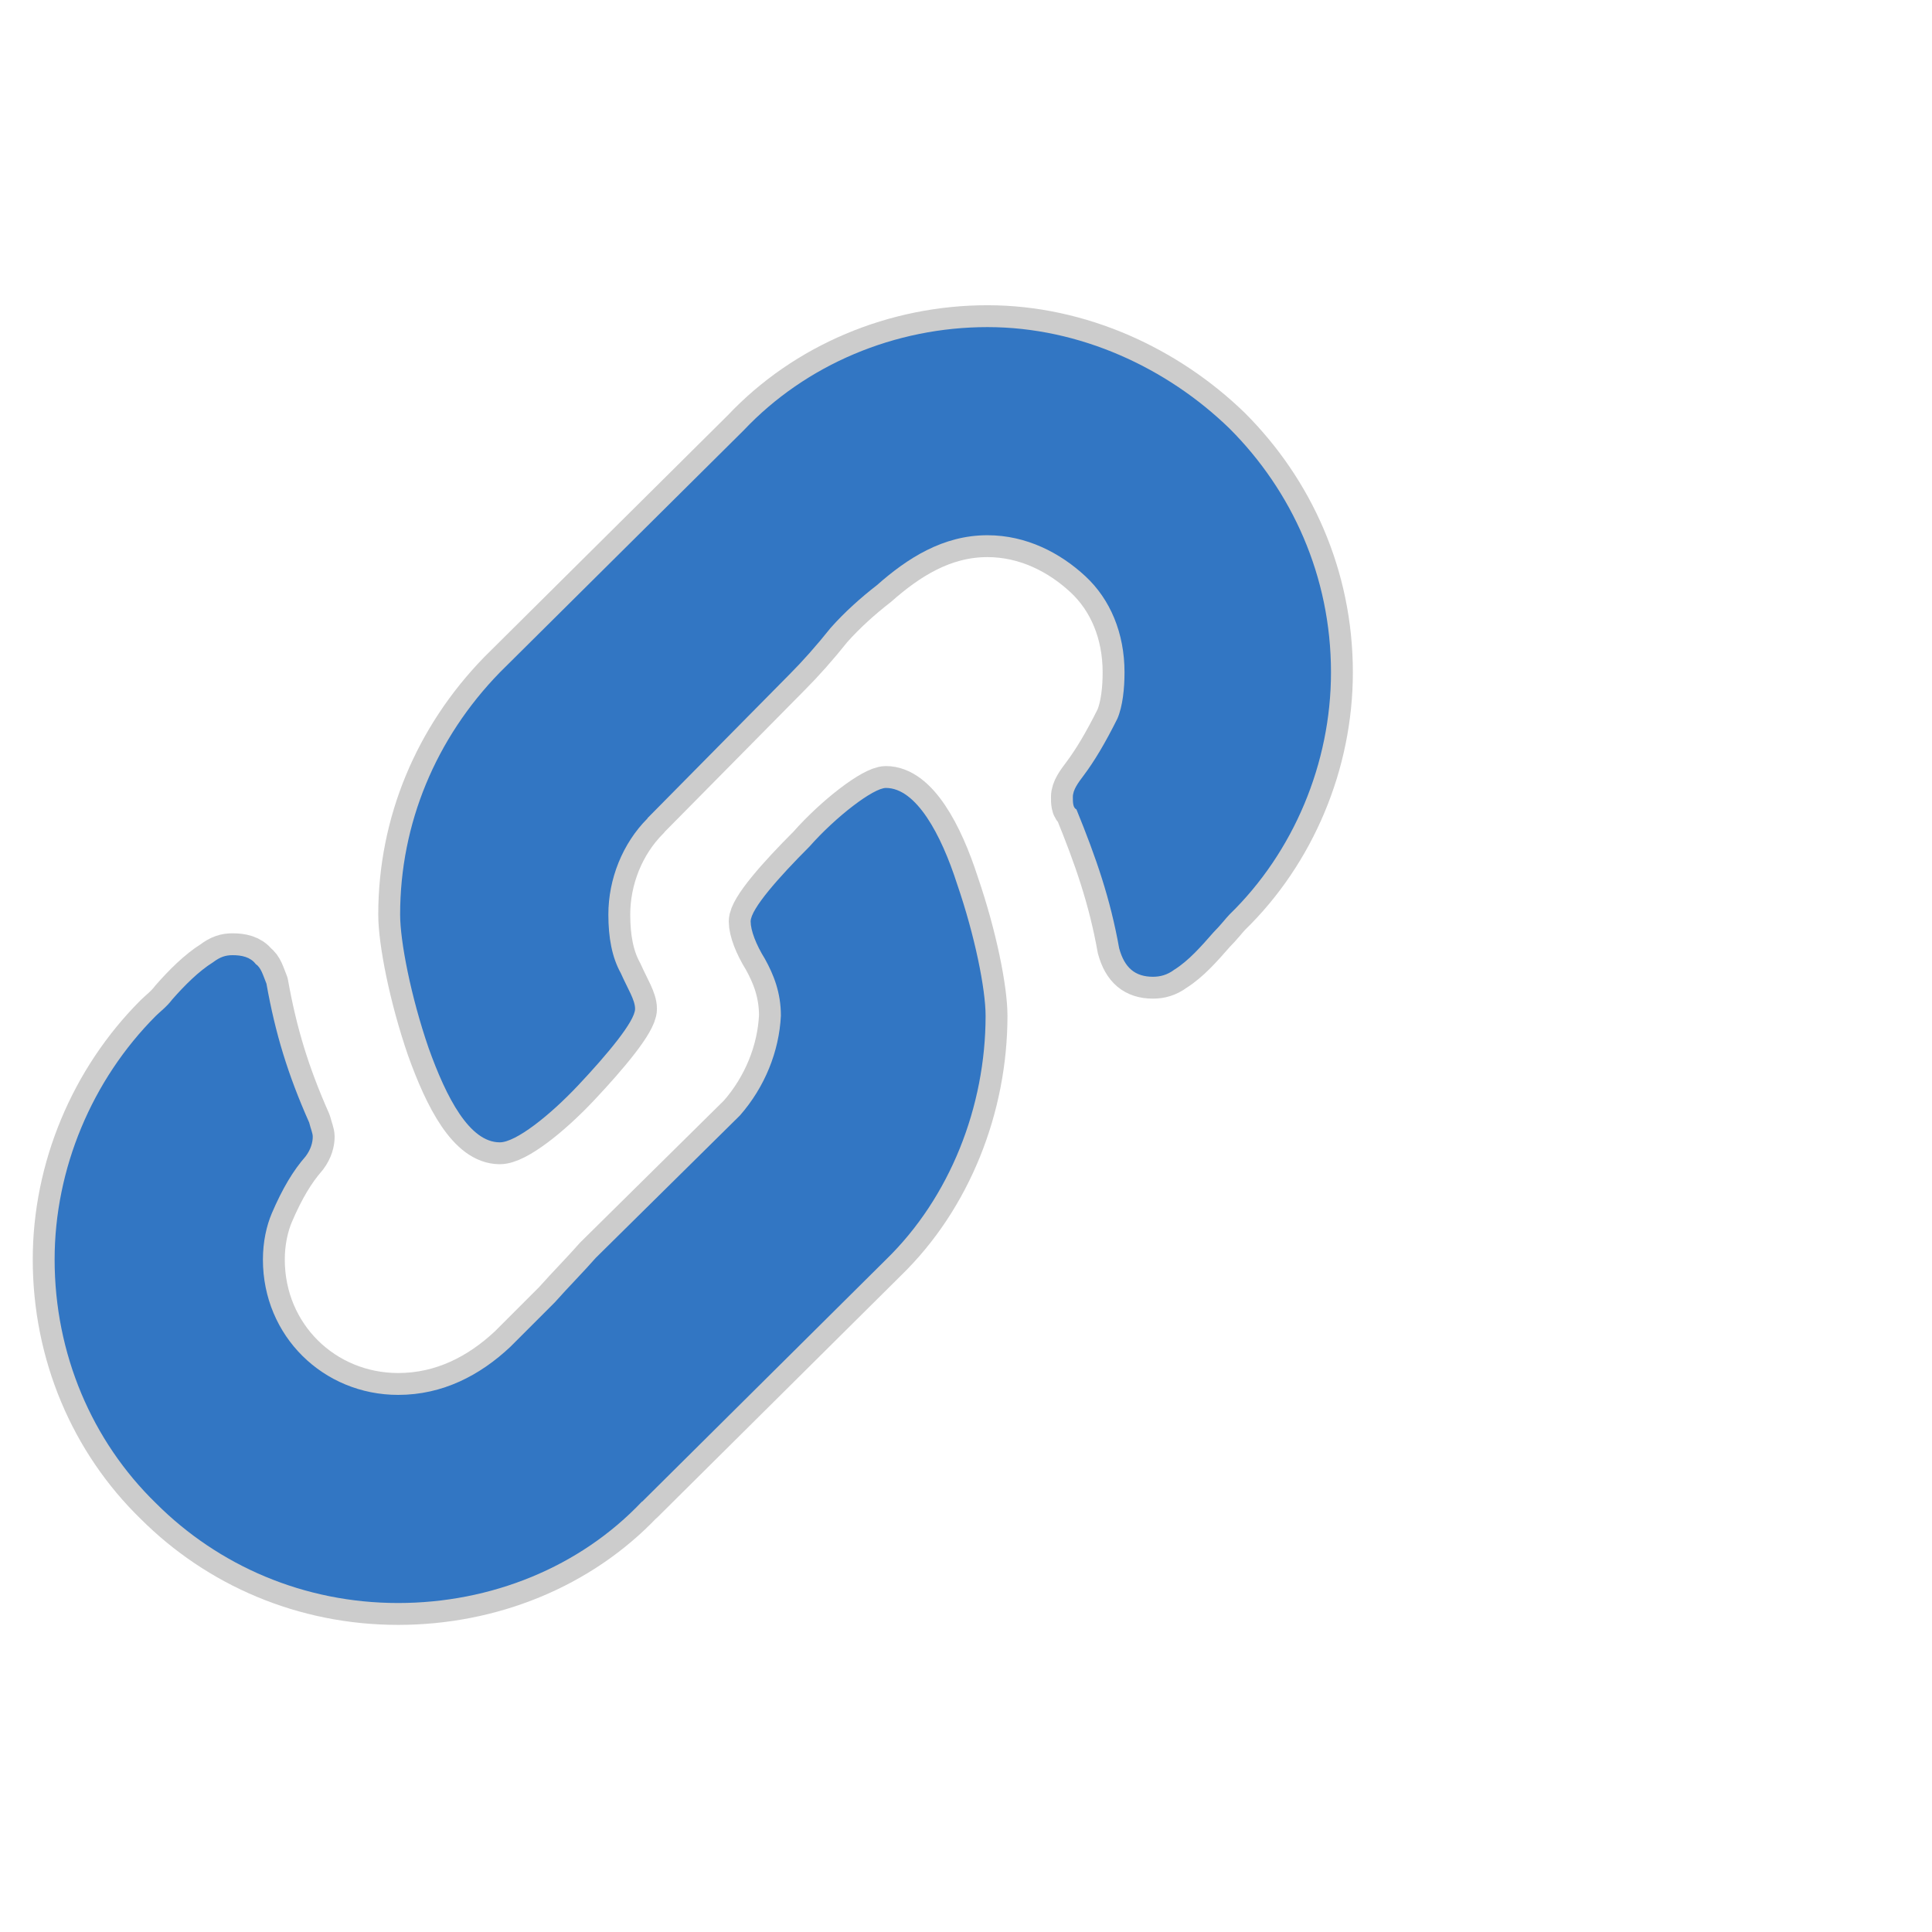<!DOCTYPE svg PUBLIC "-//W3C//DTD SVG 1.1//EN" "http://www.w3.org/Graphics/SVG/1.1/DTD/svg11.dtd">
<!-- Uploaded to: SVG Repo, www.svgrepo.com, Transformed by: SVG Repo Mixer Tools -->
<svg fill="#3276c3" width="201px" height="201px" viewBox="-0.96 -0.96 33.92 33.92" version="1.1" xmlns="http://www.w3.org/2000/svg" transform="rotate(0)">
<g id="SVGRepo_bgCarrier" stroke-width="0"/>
<g id="SVGRepo_tracerCarrier" stroke-linecap="round" stroke-linejoin="round" stroke="#CCCCCC" stroke-width="0.768"> <title>link</title> <path d="M10.406 13.406l2.5-2.531c0.219-0.219 0.469-0.5 0.719-0.813 0.25-0.281 0.531-0.531 0.813-0.75 0.531-0.469 1.156-0.875 1.938-0.875 0.688 0 1.281 0.313 1.719 0.719s0.688 1 0.688 1.688c0 0.281-0.031 0.594-0.125 0.813-0.219 0.438-0.406 0.75-0.594 1-0.094 0.125-0.188 0.25-0.188 0.375 0 0.094 0 0.188 0.063 0.219 0.344 0.844 0.594 1.563 0.75 2.438 0.094 0.344 0.281 0.5 0.594 0.5 0.125 0 0.25-0.031 0.375-0.125 0.25-0.156 0.469-0.406 0.688-0.656 0.125-0.125 0.219-0.25 0.281-0.313 1.125-1.094 1.781-2.656 1.781-4.25 0-1.688-0.688-3.188-1.781-4.281-1.094-1.063-2.625-1.781-4.25-1.781s-3.188 0.656-4.281 1.813l-4.281 4.25c-1.125 1.156-1.75 2.656-1.75 4.25 0 0.469 0.188 1.438 0.5 2.344 0.313 0.875 0.719 1.656 1.25 1.656 0.281 0 0.875-0.469 1.375-1s1-1.125 1-1.344c0-0.156-0.125-0.344-0.25-0.625-0.156-0.281-0.219-0.625-0.219-1.031 0-0.625 0.25-1.25 0.688-1.688zM10.313 25.406l4.281-4.25c1.125-1.094 1.75-2.688 1.75-4.281 0-0.469-0.188-1.406-0.5-2.313-0.281-0.875-0.719-1.688-1.25-1.688-0.219 0-0.875 0.5-1.344 1.031-0.531 0.531-1.031 1.094-1.031 1.313 0 0.156 0.094 0.406 0.25 0.656 0.156 0.281 0.281 0.594 0.281 1-0.031 0.625-0.281 1.25-0.719 1.75l-2.531 2.5c-0.219 0.25-0.469 0.5-0.719 0.781l-0.781 0.781c-0.531 0.5-1.188 0.844-1.969 0.844-1.313 0-2.375-1.031-2.375-2.375 0-0.313 0.063-0.594 0.156-0.813 0.188-0.438 0.375-0.75 0.594-1 0.094-0.125 0.125-0.25 0.125-0.344 0-0.063-0.031-0.125-0.063-0.25-0.375-0.844-0.594-1.563-0.75-2.438-0.063-0.156-0.094-0.281-0.188-0.344-0.094-0.125-0.25-0.156-0.406-0.156-0.125 0-0.219 0.031-0.344 0.125-0.25 0.156-0.5 0.406-0.719 0.656-0.094 0.125-0.219 0.219-0.281 0.281-1.125 1.125-1.781 2.688-1.781 4.281 0 1.656 0.656 3.188 1.781 4.281 1.094 1.094 2.594 1.75 4.25 1.75 1.625 0 3.188-0.625 4.281-1.781z"/> </g>
<g id="SVGRepo_iconCarrier"> <title>link</title> <path d="M10.406 13.406l2.5-2.531c0.219-0.219 0.469-0.5 0.719-0.813 0.25-0.281 0.531-0.531 0.813-0.75 0.531-0.469 1.156-0.875 1.938-0.875 0.688 0 1.281 0.313 1.719 0.719s0.688 1 0.688 1.688c0 0.281-0.031 0.594-0.125 0.813-0.219 0.438-0.406 0.75-0.594 1-0.094 0.125-0.188 0.25-0.188 0.375 0 0.094 0 0.188 0.063 0.219 0.344 0.844 0.594 1.563 0.75 2.438 0.094 0.344 0.281 0.5 0.594 0.5 0.125 0 0.25-0.031 0.375-0.125 0.25-0.156 0.469-0.406 0.688-0.656 0.125-0.125 0.219-0.25 0.281-0.313 1.125-1.094 1.781-2.656 1.781-4.25 0-1.688-0.688-3.188-1.781-4.281-1.094-1.063-2.625-1.781-4.25-1.781s-3.188 0.656-4.281 1.813l-4.281 4.25c-1.125 1.156-1.75 2.656-1.75 4.25 0 0.469 0.188 1.438 0.5 2.344 0.313 0.875 0.719 1.656 1.25 1.656 0.281 0 0.875-0.469 1.375-1s1-1.125 1-1.344c0-0.156-0.125-0.344-0.25-0.625-0.156-0.281-0.219-0.625-0.219-1.031 0-0.625 0.25-1.25 0.688-1.688zM10.313 25.406l4.281-4.25c1.125-1.094 1.75-2.688 1.75-4.281 0-0.469-0.188-1.406-0.5-2.313-0.281-0.875-0.719-1.688-1.25-1.688-0.219 0-0.875 0.5-1.344 1.031-0.531 0.531-1.031 1.094-1.031 1.313 0 0.156 0.094 0.406 0.25 0.656 0.156 0.281 0.281 0.594 0.281 1-0.031 0.625-0.281 1.25-0.719 1.75l-2.531 2.5c-0.219 0.25-0.469 0.5-0.719 0.781l-0.781 0.781c-0.531 0.5-1.188 0.844-1.969 0.844-1.313 0-2.375-1.031-2.375-2.375 0-0.313 0.063-0.594 0.156-0.813 0.188-0.438 0.375-0.75 0.594-1 0.094-0.125 0.125-0.25 0.125-0.344 0-0.063-0.031-0.125-0.063-0.25-0.375-0.844-0.594-1.563-0.75-2.438-0.063-0.156-0.094-0.281-0.188-0.344-0.094-0.125-0.25-0.156-0.406-0.156-0.125 0-0.219 0.031-0.344 0.125-0.25 0.156-0.5 0.406-0.719 0.656-0.094 0.125-0.219 0.219-0.281 0.281-1.125 1.125-1.781 2.688-1.781 4.281 0 1.656 0.656 3.188 1.781 4.281 1.094 1.094 2.594 1.75 4.25 1.75 1.625 0 3.188-0.625 4.281-1.781z"/> </g>
</svg>